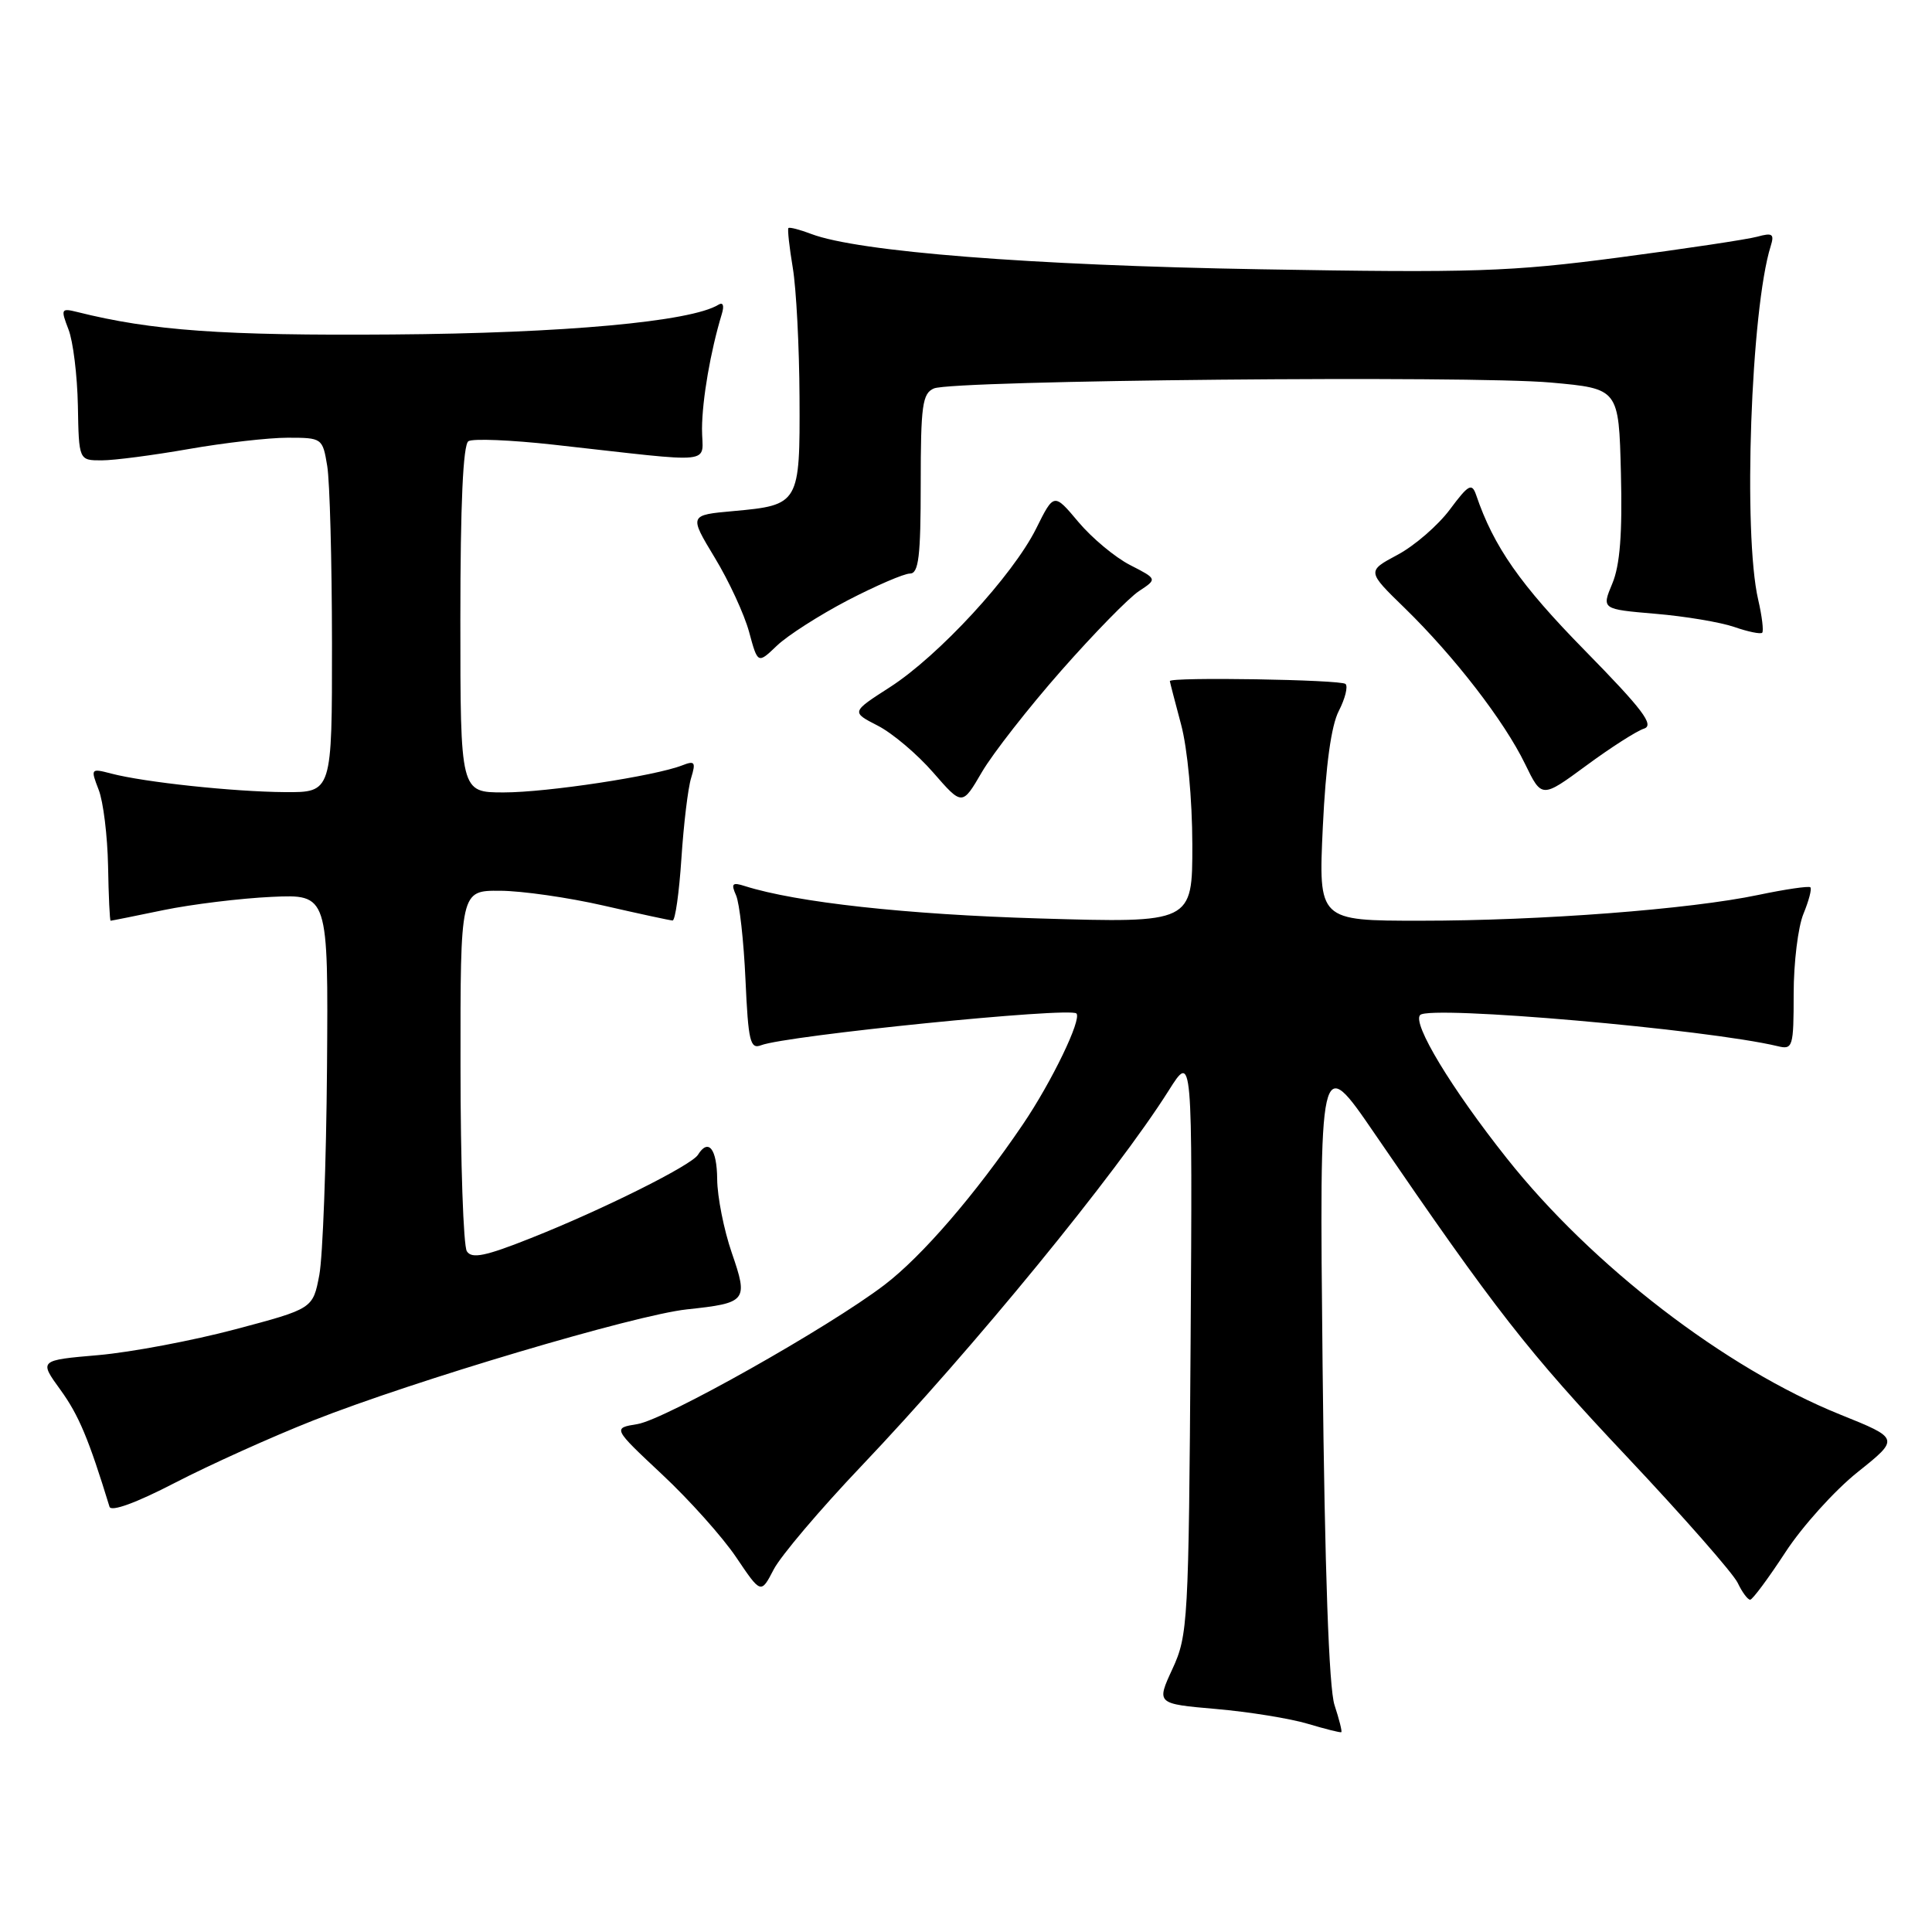 <?xml version="1.0" encoding="UTF-8" standalone="no"?>
<!DOCTYPE svg PUBLIC "-//W3C//DTD SVG 1.1//EN" "http://www.w3.org/Graphics/SVG/1.1/DTD/svg11.dtd" >
<svg xmlns="http://www.w3.org/2000/svg" xmlns:xlink="http://www.w3.org/1999/xlink" version="1.1" viewBox="0 0 256 256">
 <g >
 <path fill="currentColor"
d=" M 176.83 225.93 C 176.09 223.69 175.54 208.15 175.25 181.00 C 174.82 139.50 174.82 139.50 182.16 150.23 C 198.20 173.67 202.40 179.05 215.55 193.00 C 223.06 200.97 229.68 208.51 230.26 209.75 C 230.85 210.99 231.59 211.98 231.91 211.97 C 232.23 211.95 234.32 209.13 236.55 205.72 C 238.77 202.30 243.09 197.50 246.15 195.06 C 251.72 190.61 251.72 190.61 243.82 187.43 C 228.62 181.30 210.95 167.72 199.66 153.48 C 192.30 144.21 187.09 135.58 188.18 134.49 C 189.49 133.18 226.21 136.38 235.58 138.63 C 237.55 139.11 237.67 138.73 237.67 131.68 C 237.67 127.57 238.25 122.81 238.97 121.08 C 239.68 119.35 240.10 117.77 239.88 117.57 C 239.67 117.38 236.57 117.83 233.00 118.58 C 223.92 120.49 204.19 122.00 188.20 122.00 C 174.70 122.00 174.70 122.00 175.28 109.58 C 175.67 101.42 176.39 96.14 177.40 94.20 C 178.23 92.58 178.64 90.97 178.29 90.63 C 177.72 90.05 154.98 89.68 155.01 90.25 C 155.02 90.39 155.69 92.97 156.50 96.00 C 157.35 99.16 157.98 105.92 157.99 111.90 C 158.00 122.30 158.00 122.30 137.75 121.70 C 120.14 121.18 105.55 119.58 98.70 117.41 C 97.03 116.87 96.84 117.08 97.53 118.63 C 97.99 119.66 98.55 124.69 98.78 129.82 C 99.15 137.98 99.40 139.06 100.85 138.50 C 104.18 137.21 141.76 133.42 142.63 134.29 C 143.37 135.04 139.38 143.31 135.54 148.98 C 129.27 158.23 122.19 166.45 117.19 170.26 C 109.79 175.90 88.13 188.10 84.46 188.70 C 81.18 189.23 81.18 189.23 87.72 195.36 C 91.33 198.73 95.75 203.68 97.55 206.35 C 100.83 211.22 100.83 211.22 102.52 207.96 C 103.45 206.17 108.66 200.02 114.10 194.30 C 128.95 178.68 147.91 155.52 154.86 144.50 C 158.01 139.50 158.01 139.50 157.76 178.00 C 157.51 214.95 157.41 216.69 155.36 221.13 C 153.22 225.76 153.22 225.76 161.14 226.45 C 165.49 226.83 170.95 227.71 173.28 228.41 C 175.60 229.10 177.60 229.61 177.73 229.52 C 177.86 229.44 177.45 227.82 176.83 225.93 Z  M 41.50 188.22 C 54.86 182.94 84.15 174.24 91.01 173.50 C 98.97 172.65 99.17 172.40 96.96 165.99 C 95.92 162.97 95.05 158.59 95.03 156.25 C 95.00 152.22 93.87 150.78 92.48 153.02 C 91.63 154.41 79.80 160.31 70.36 164.05 C 64.31 166.46 62.51 166.83 61.86 165.80 C 61.40 165.09 61.02 154.04 61.02 141.25 C 61.00 118.00 61.00 118.00 66.25 118.03 C 69.14 118.04 75.33 118.93 80.00 120.00 C 84.67 121.07 88.78 121.96 89.12 121.97 C 89.47 121.99 89.99 118.29 90.29 113.75 C 90.59 109.21 91.16 104.41 91.58 103.08 C 92.22 100.98 92.07 100.76 90.41 101.41 C 86.78 102.83 72.48 105.00 66.75 105.00 C 61.00 105.00 61.00 105.00 61.00 82.06 C 61.00 66.81 61.36 58.90 62.07 58.46 C 62.66 58.09 67.72 58.30 73.32 58.92 C 95.51 61.38 93.00 61.65 93.02 56.78 C 93.05 52.91 94.14 46.57 95.64 41.62 C 95.99 40.48 95.81 40.00 95.19 40.38 C 91.57 42.62 74.71 44.16 52.00 44.32 C 29.50 44.49 20.13 43.82 10.23 41.34 C 8.10 40.81 8.03 40.94 9.07 43.64 C 9.69 45.21 10.24 49.76 10.32 53.75 C 10.45 61.00 10.45 61.00 13.47 61.00 C 15.14 61.00 20.32 60.32 25.00 59.50 C 29.68 58.68 35.58 58.00 38.12 58.00 C 42.68 58.00 42.75 58.05 43.36 61.75 C 43.70 63.81 43.98 74.39 43.99 85.25 C 44.00 105.00 44.00 105.00 37.75 104.96 C 30.92 104.91 19.11 103.65 14.73 102.50 C 12.02 101.79 11.99 101.84 13.07 104.64 C 13.69 106.21 14.24 110.76 14.32 114.75 C 14.39 118.74 14.54 122.00 14.66 122.00 C 14.77 122.00 17.94 121.37 21.68 120.59 C 25.43 119.82 31.88 119.03 36.00 118.84 C 43.50 118.50 43.50 118.50 43.33 141.50 C 43.23 154.15 42.77 166.50 42.31 168.95 C 41.46 173.41 41.46 173.41 31.18 176.14 C 25.53 177.64 17.36 179.18 13.04 179.56 C 5.16 180.24 5.16 180.24 8.03 184.19 C 10.44 187.53 11.75 190.65 14.51 199.65 C 14.72 200.35 18.03 199.15 23.18 196.48 C 27.76 194.11 36.00 190.39 41.50 188.22 Z  M 140.61 88.87 C 144.95 83.94 149.59 79.19 150.93 78.32 C 153.35 76.72 153.35 76.72 149.74 74.87 C 147.75 73.85 144.67 71.28 142.89 69.16 C 139.65 65.30 139.65 65.30 137.29 70.05 C 134.19 76.26 124.36 86.92 117.91 91.06 C 112.79 94.35 112.79 94.35 116.30 96.15 C 118.24 97.14 121.55 99.94 123.66 102.37 C 127.50 106.78 127.50 106.78 130.11 102.30 C 131.55 99.84 136.28 93.79 140.61 88.87 Z  M 217.83 96.55 C 219.25 96.10 217.68 94.02 209.98 86.17 C 201.44 77.47 197.92 72.43 195.60 65.60 C 195.03 63.95 194.59 64.19 192.11 67.52 C 190.55 69.61 187.44 72.31 185.19 73.51 C 181.11 75.69 181.11 75.69 186.15 80.59 C 192.72 87.00 199.32 95.54 202.08 101.23 C 204.29 105.78 204.29 105.78 210.18 101.45 C 213.42 99.06 216.86 96.86 217.83 96.55 Z  M 112.32 79.55 C 116.08 77.60 119.79 76.00 120.57 76.00 C 121.73 76.00 122.00 73.74 122.00 64.11 C 122.00 53.73 122.22 52.12 123.75 51.47 C 126.29 50.38 194.86 49.73 205.50 50.69 C 214.50 51.50 214.50 51.50 214.78 62.70 C 214.98 70.69 214.66 74.89 213.64 77.32 C 212.22 80.72 212.22 80.72 219.36 81.33 C 223.29 81.66 227.99 82.45 229.81 83.08 C 231.62 83.71 233.28 84.05 233.50 83.84 C 233.71 83.62 233.48 81.66 232.97 79.47 C 230.94 70.74 232.00 40.96 234.63 32.60 C 235.13 31.00 234.86 30.81 232.86 31.36 C 231.56 31.72 223.30 32.96 214.50 34.12 C 200.14 36.01 195.27 36.17 167.00 35.68 C 136.57 35.16 113.70 33.36 107.49 31.00 C 105.97 30.42 104.61 30.07 104.47 30.22 C 104.33 30.37 104.59 32.75 105.05 35.50 C 105.51 38.25 105.91 45.96 105.94 52.63 C 106.01 66.76 105.91 66.93 97.19 67.72 C 91.30 68.25 91.30 68.25 94.70 73.88 C 96.58 76.97 98.63 81.41 99.26 83.74 C 100.41 87.98 100.41 87.98 102.95 85.55 C 104.35 84.21 108.57 81.51 112.32 79.55 Z "/>
</g>
</svg>